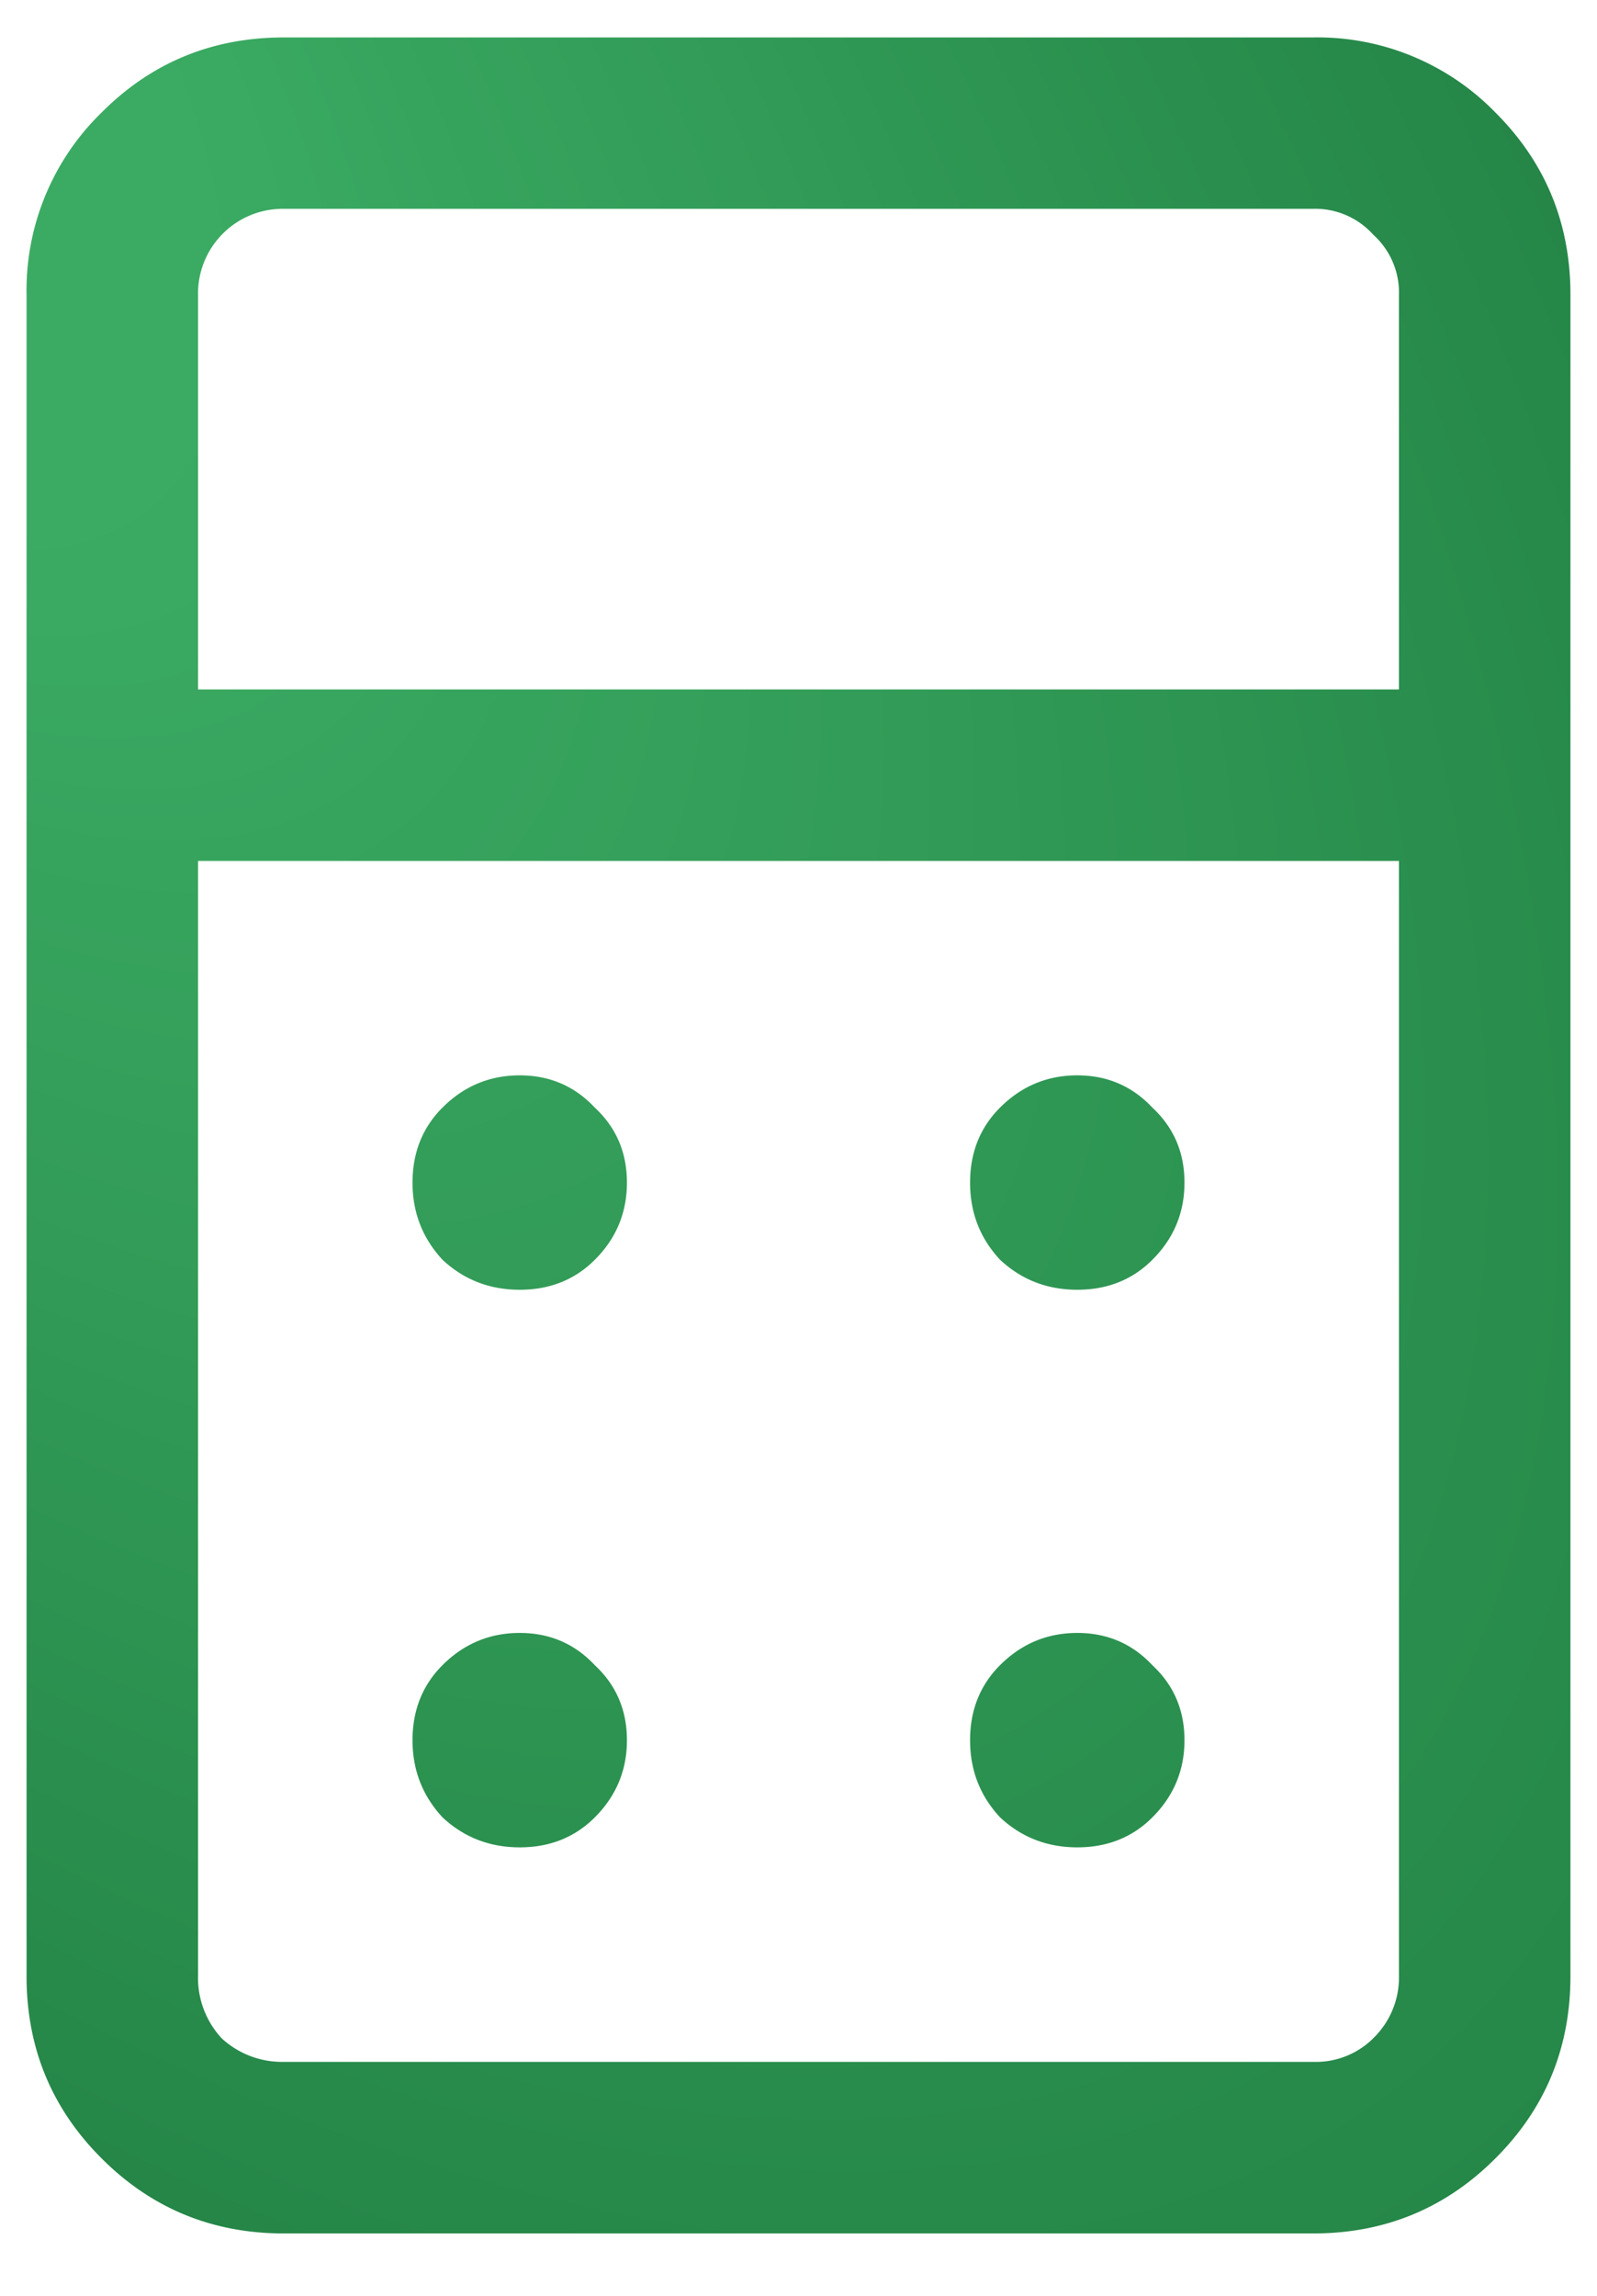 <svg width="16" height="23" fill="none" xmlns="http://www.w3.org/2000/svg">
<defs>
<radialGradient id="a" cx="0" cy="0" r="1" gradientUnits="userSpaceOnUse" gradientTransform="rotate(51.044 -1.323 -2.771) scale(31.769 16.016)">
<stop offset=".2" stop-color="#3BAB63"/>
<stop offset="1" stop-color="#218043"/>
</radialGradient>
</defs>
<path d="M13.156.375H2.844c-.716 0-1.325.25-1.826.752a2.486 2.486 0 0 0-.752 1.826v16.844c0 .716.25 1.325.752 1.826.5.501 1.11.752 1.826.752h10.312c.716 0 1.325-.25 1.826-.752.502-.501.752-1.11.752-1.826V2.953c0-.716-.25-1.325-.752-1.826a2.486 2.486 0 0 0-1.826-.752Zm.86 19.422a.849.849 0 0 1-.258.623.815.815 0 0 1-.602.236H2.844a.889.889 0 0 1-.623-.236.89.89 0 0 1-.237-.623V8.625h12.032v11.172Zm0-12.89H1.984V2.952a.849.849 0 0 1 .86-.86h10.312a.78.78 0 0 1 .602.259.78.78 0 0 1 .258.601v3.953Zm-7.735 4.94c0 .301-.107.56-.322.774-.2.2-.451.3-.752.3-.3 0-.559-.1-.773-.3-.2-.215-.301-.473-.301-.773 0-.301.1-.552.3-.752.215-.215.473-.323.774-.323.3 0 .551.108.752.323.215.2.322.45.322.752Zm5.586 0c0 .301-.107.56-.322.774-.2.2-.451.3-.752.3-.3 0-.559-.1-.773-.3-.201-.215-.301-.473-.301-.773 0-.301.1-.552.3-.752.215-.215.473-.323.774-.323.3 0 .551.108.752.323.215.2.322.45.322.752Zm-5.586 5.587c0 .3-.107.558-.322.773-.2.2-.451.3-.752.3-.3 0-.559-.1-.773-.3-.2-.215-.301-.473-.301-.773 0-.301.1-.552.3-.752.215-.215.473-.323.774-.323.3 0 .551.108.752.323.215.2.322.45.322.752Zm5.586 0c0 .3-.107.558-.322.773-.2.2-.451.3-.752.3-.3 0-.559-.1-.773-.3-.201-.215-.301-.473-.301-.773 0-.301.1-.552.3-.752.215-.215.473-.323.774-.323.3 0 .551.108.752.323.215.2.322.45.322.752Z" fill="url(#a)"/>
</svg>